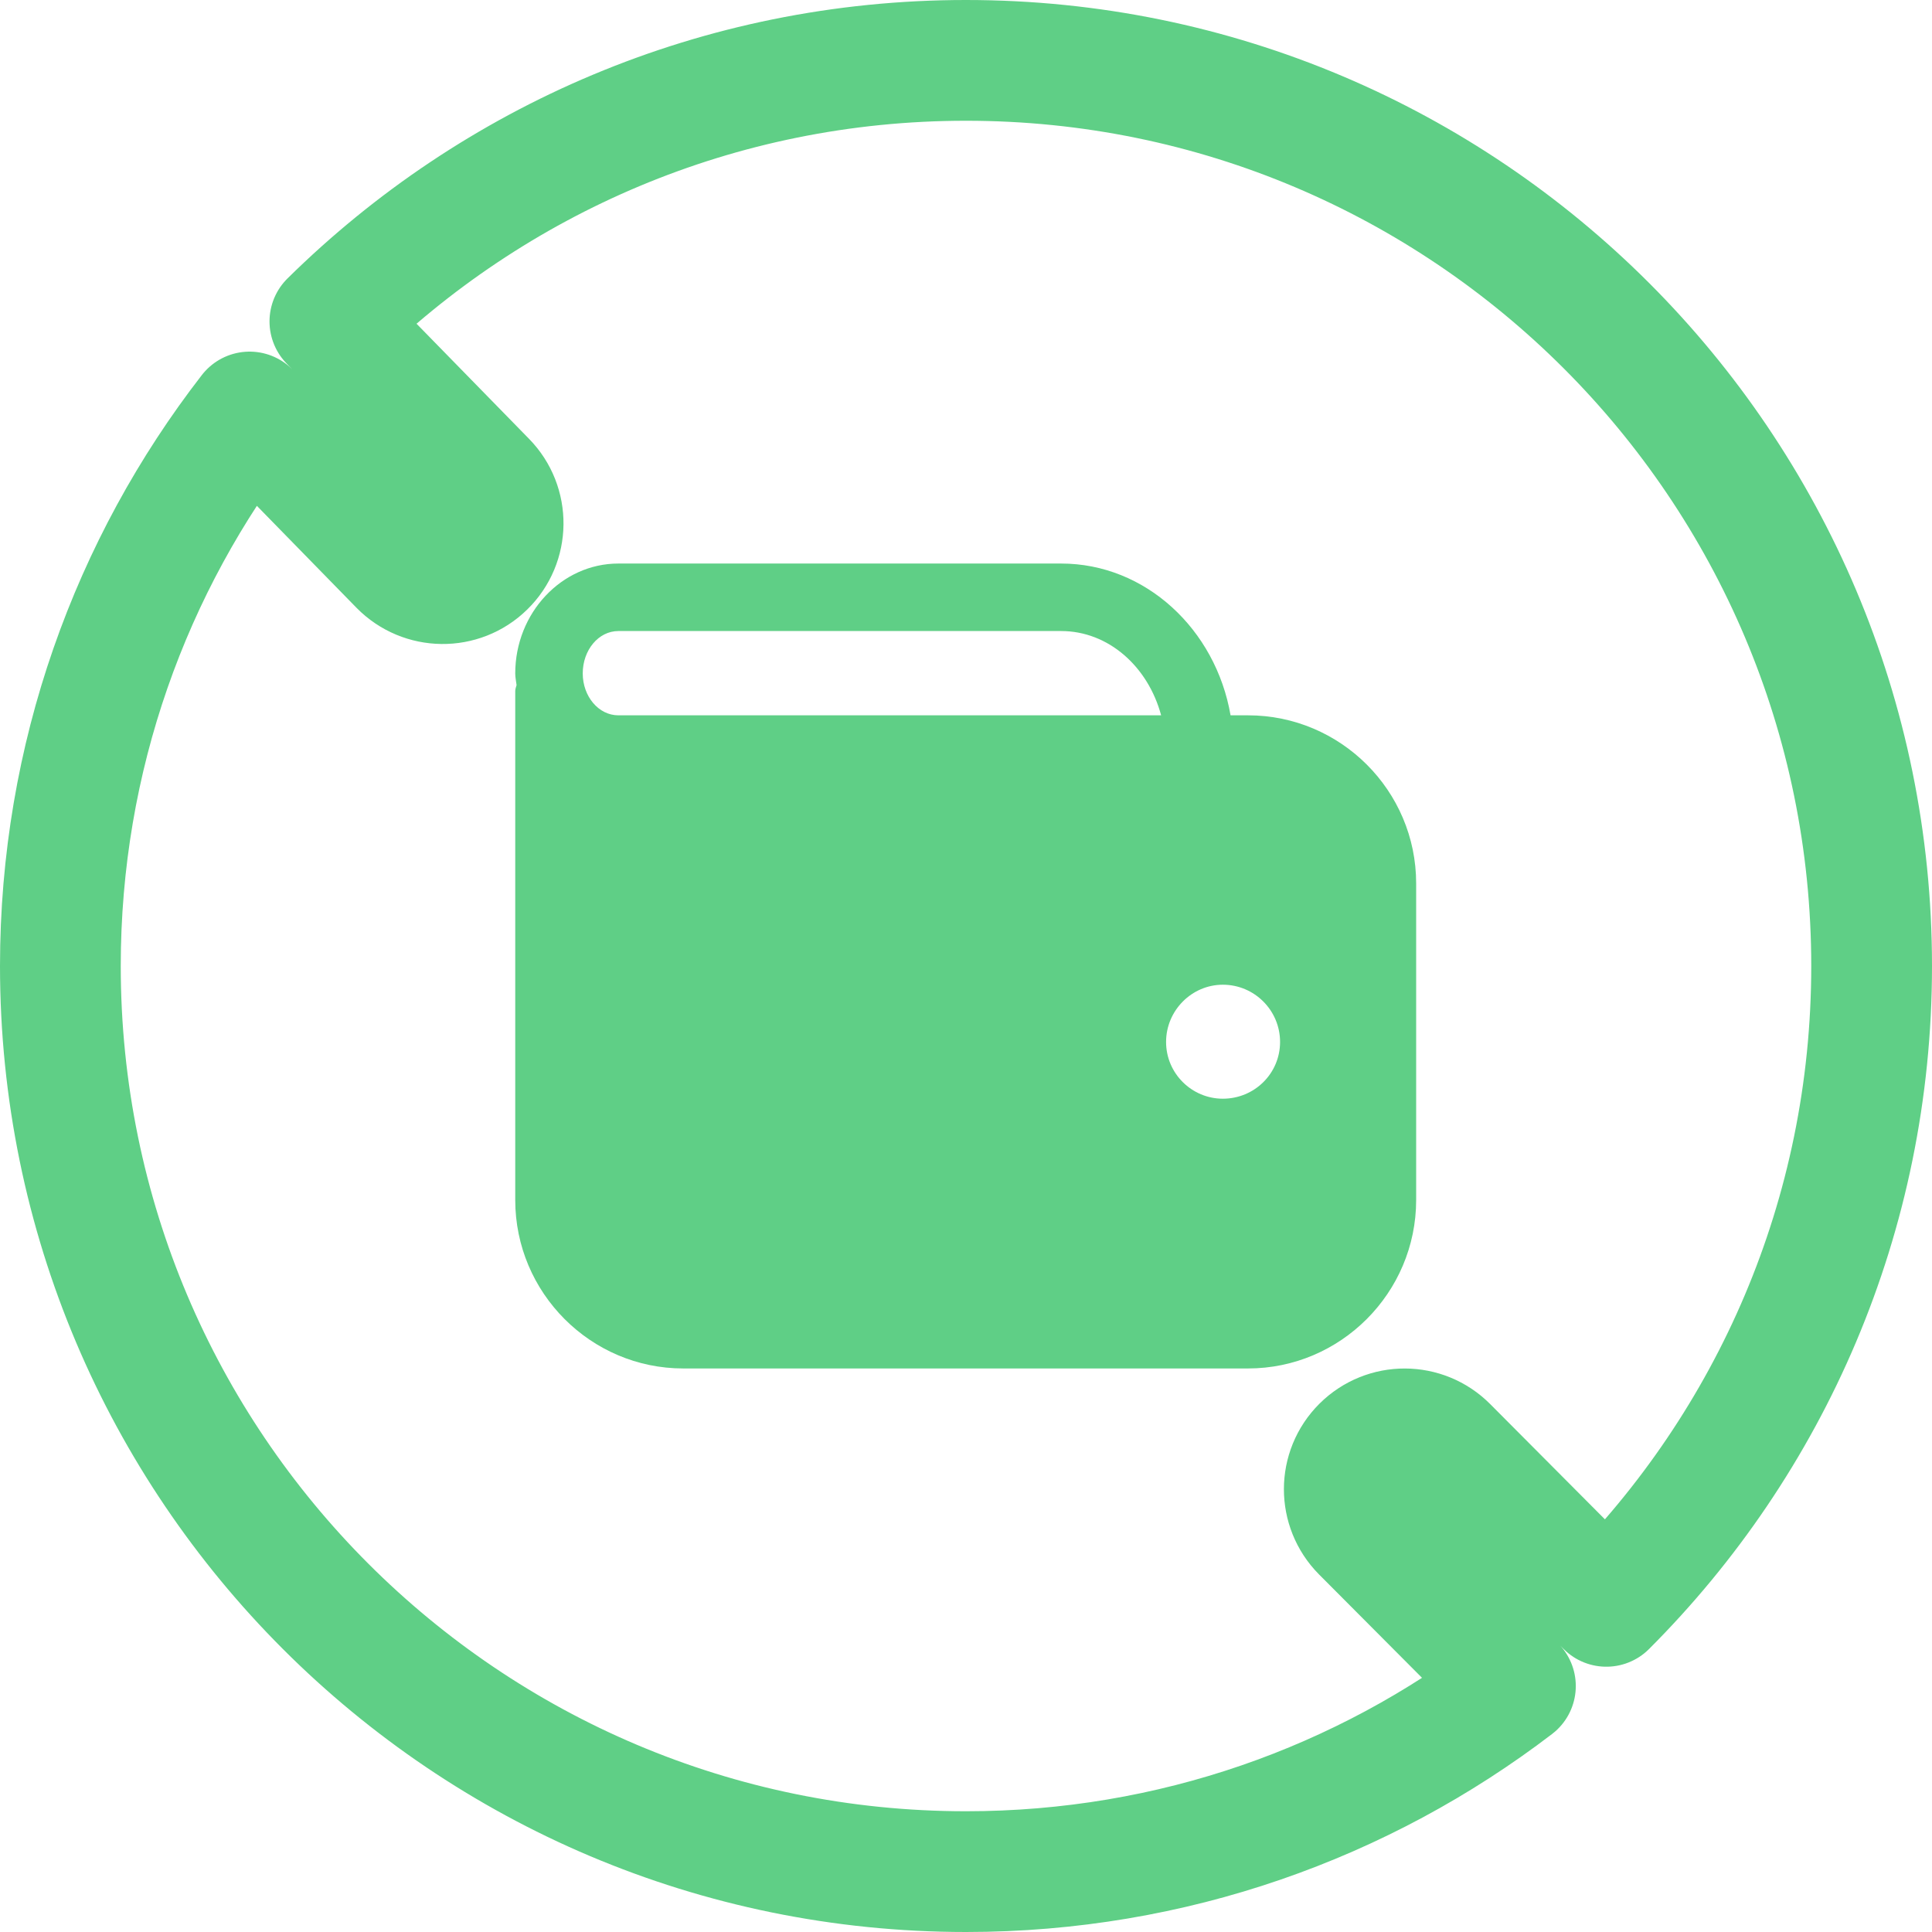 <svg width="16" height="16" viewBox="0 0 16 16" fill="none" xmlns="http://www.w3.org/2000/svg"><path d="M2.067 3.412L3.309 4.683C3.502 4.88 3.819 4.884 4.016 4.691C4.214 4.498 4.217 4.181 4.024 3.984L2.732 2.662C4.087 1.325 5.947 0.5 8 0.5C12.142 0.5 15.5 3.858 15.5 8C15.5 10.071 14.661 11.945 13.303 13.303L11.987 11.981C11.792 11.785 11.476 11.784 11.28 11.979C11.084 12.174 11.084 12.49 11.278 12.686L12.55 13.963C11.287 14.928 9.711 15.5 8 15.5C3.858 15.5 0.5 12.142 0.5 8C0.5 6.272 1.084 4.68 2.067 3.412Z" stroke="#5FCF86" stroke-linecap="round" stroke-linejoin="round"></path><path d="M10.336 5.924H10.191C10.068 5.211 9.486 4.667 8.788 4.667H5.121C4.651 4.667 4.267 5.077 4.267 5.577C4.267 5.611 4.274 5.64 4.278 5.674C4.274 5.689 4.267 5.704 4.267 5.723V9.938C4.267 10.707 4.893 11.333 5.658 11.333H10.336C11.101 11.333 11.728 10.707 11.728 9.938V7.316C11.728 6.547 11.101 5.924 10.336 5.924ZM10.127 9.099C9.87 9.099 9.657 8.89 9.657 8.629C9.657 8.368 9.87 8.155 10.127 8.155C10.389 8.155 10.601 8.368 10.601 8.629C10.601 8.89 10.389 9.099 10.127 9.099ZM5.121 5.226H8.788C9.18 5.226 9.508 5.521 9.616 5.924H5.121C4.957 5.924 4.826 5.767 4.826 5.577C4.826 5.383 4.957 5.226 5.121 5.226Z" fill="#5FCF86"></path></svg>